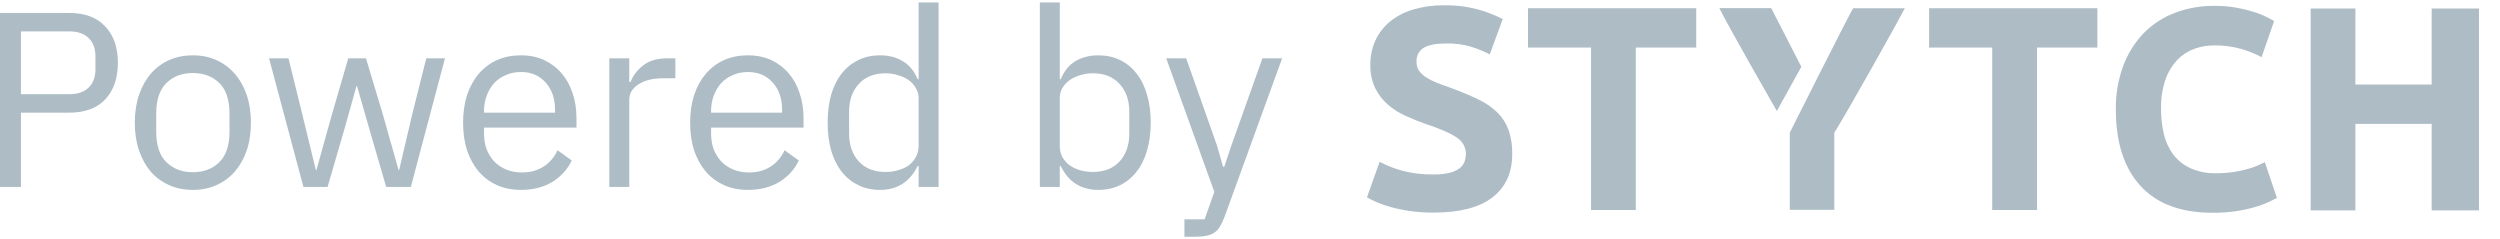 <svg width="471" height="45" viewBox="0 0 471 45" fill="none" xmlns="http://www.w3.org/2000/svg">
<path d="M337.196 24.997V39.532H345.581V24.997C348.034 21.145 357.95 3.397 358.872 1.558H349.123C347.601 4.247 337.196 24.997 337.196 24.997ZM339.373 12.585L334.761 20.91C332.488 16.957 325.999 5.626 323.919 1.53H333.696L339.373 12.585Z" fill="#ADBCC5"/>
<path d="M270.108 32.867C271.1 32.886 272.091 32.787 273.06 32.572C273.72 32.418 274.346 32.142 274.904 31.759C275.343 31.459 275.683 31.037 275.882 30.545C276.078 30.039 276.179 29.502 276.177 28.959C276.17 28.346 276.008 27.744 275.704 27.211C275.401 26.677 274.967 26.228 274.443 25.907C273.287 25.11 271.299 24.244 268.48 23.31C267.25 22.878 266.02 22.381 264.791 21.82C263.59 21.283 262.475 20.573 261.479 19.715C260.494 18.852 259.685 17.806 259.1 16.635C258.449 15.262 258.133 13.755 258.177 12.236C258.151 10.627 258.483 9.032 259.15 7.566C259.793 6.194 260.739 4.984 261.917 4.027C263.204 3.006 264.678 2.246 266.257 1.788C268.122 1.24 270.059 0.975 272.003 1.002C274.217 0.962 276.425 1.234 278.562 1.811C280.136 2.247 281.662 2.845 283.113 3.594L280.674 10.237C279.55 9.666 278.38 9.188 277.178 8.807C275.682 8.365 274.126 8.155 272.566 8.187C270.54 8.187 269.086 8.465 268.203 9.023C267.77 9.292 267.418 9.672 267.185 10.123C266.951 10.575 266.844 11.081 266.875 11.588C266.845 12.204 267.01 12.813 267.346 13.33C267.715 13.843 268.186 14.274 268.729 14.599C269.38 15.006 270.069 15.351 270.786 15.629C271.564 15.935 272.423 16.249 273.364 16.571C275.316 17.291 277.015 18.002 278.46 18.704C279.782 19.319 280.995 20.144 282.053 21.145C283.004 22.069 283.737 23.194 284.197 24.436C284.701 25.915 284.94 27.471 284.903 29.033C284.903 32.526 283.673 35.235 281.213 37.16C278.754 39.084 275.052 40.048 270.108 40.051C268.604 40.061 267.101 39.961 265.611 39.752C264.413 39.584 263.227 39.34 262.06 39.022C261.155 38.776 260.267 38.469 259.404 38.102C258.666 37.776 258.02 37.472 257.536 37.183L259.92 30.485C261.243 31.178 262.634 31.731 264.071 32.136C266.039 32.661 268.071 32.907 270.108 32.867Z" fill="#ADBCC5"/>
<path d="M319.57 1.553V8.959H308.179V39.564H299.758V8.959H287.873V1.553H319.57Z" fill="#ADBCC5"/>
<path d="M395.144 1.553V8.959H383.776V39.564H375.332V8.959H363.447V1.553H395.144Z" fill="#ADBCC5"/>
<path d="M416.779 40.079C410.866 40.079 406.363 38.394 403.27 35.023C400.177 31.652 398.629 26.85 398.626 20.616C398.579 17.795 399.059 14.989 400.042 12.342C400.902 10.051 402.224 7.96 403.925 6.196C405.581 4.518 407.587 3.221 409.801 2.4C412.16 1.521 414.661 1.082 417.18 1.103C418.586 1.093 419.991 1.21 421.377 1.453C422.494 1.655 423.598 1.925 424.683 2.262C425.499 2.516 426.294 2.836 427.058 3.218C427.69 3.54 428.142 3.792 428.442 3.972L426.081 10.761C424.838 10.103 423.528 9.579 422.174 9.198C420.523 8.744 418.815 8.525 417.101 8.55C415.843 8.552 414.595 8.771 413.412 9.198C412.199 9.637 411.104 10.348 410.211 11.276C409.219 12.333 408.46 13.586 407.984 14.953C407.381 16.729 407.097 18.596 407.144 20.469C407.128 22.089 407.306 23.705 407.675 25.282C407.998 26.675 408.605 27.986 409.46 29.134C410.311 30.236 411.419 31.115 412.688 31.695C414.205 32.363 415.854 32.684 417.512 32.637C418.583 32.644 419.652 32.572 420.712 32.421C421.561 32.299 422.402 32.127 423.231 31.906C423.893 31.739 424.542 31.523 425.172 31.258C425.732 31.003 426.239 30.769 426.694 30.555L428.972 37.275C427.445 38.146 425.803 38.799 424.093 39.215C421.704 39.827 419.244 40.118 416.779 40.079Z" fill="#ADBCC5"/>
<path d="M458.124 1.609H467.038V39.633H458.124V23.338H443.758V39.633H435.332V1.609H443.758V15.928H458.124V1.609Z" fill="#ADBCC5"/>
<path d="M0 35.213V2.442H13.052C15.994 2.442 18.248 3.287 19.813 4.977C21.409 6.636 22.207 8.921 22.207 11.832C22.207 14.743 21.409 17.043 19.813 18.733C18.248 20.392 15.994 21.222 13.052 21.222H3.944V35.213H0ZM3.944 17.747H13.052C14.617 17.747 15.822 17.341 16.667 16.527C17.544 15.713 17.982 14.555 17.982 13.053V10.611C17.982 9.109 17.544 7.951 16.667 7.137C15.822 6.323 14.617 5.916 13.052 5.916H3.944V17.747Z" fill="#ADBCC5"/>
<path d="M36.335 35.776C34.708 35.776 33.221 35.479 31.875 34.884C30.529 34.289 29.371 33.444 28.401 32.349C27.462 31.222 26.726 29.892 26.194 28.358C25.662 26.793 25.396 25.04 25.396 23.1C25.396 21.191 25.662 19.453 26.194 17.888C26.726 16.323 27.462 14.993 28.401 13.898C29.371 12.771 30.529 11.91 31.875 11.315C33.221 10.721 34.708 10.423 36.335 10.423C37.963 10.423 39.434 10.721 40.748 11.315C42.094 11.91 43.252 12.771 44.223 13.898C45.193 14.993 45.944 16.323 46.476 17.888C47.008 19.453 47.274 21.191 47.274 23.1C47.274 25.04 47.008 26.793 46.476 28.358C45.944 29.892 45.193 31.222 44.223 32.349C43.252 33.444 42.094 34.289 40.748 34.884C39.434 35.479 37.963 35.776 36.335 35.776ZM36.335 32.443C38.37 32.443 40.029 31.817 41.312 30.565C42.595 29.313 43.237 27.404 43.237 24.837V21.363C43.237 18.796 42.595 16.887 41.312 15.635C40.029 14.383 38.37 13.757 36.335 13.757C34.301 13.757 32.642 14.383 31.358 15.635C30.075 16.887 29.433 18.796 29.433 21.363V24.837C29.433 27.404 30.075 29.313 31.358 30.565C32.642 31.817 34.301 32.443 36.335 32.443Z" fill="#ADBCC5"/>
<path d="M50.687 10.987H54.349L56.931 21.456L59.514 32.067H59.608L62.565 21.456L65.617 10.987H68.951L72.096 21.456L75.101 32.067H75.195L77.683 21.456L80.312 10.987H83.834L77.401 35.213H72.753L69.373 23.569L67.26 16.198H67.166L65.101 23.569L61.72 35.213H57.166L50.687 10.987Z" fill="#ADBCC5"/>
<path d="M98.139 35.776C96.48 35.776 94.978 35.479 93.632 34.884C92.317 34.289 91.175 33.444 90.204 32.349C89.266 31.222 88.53 29.892 87.998 28.358C87.497 26.793 87.247 25.04 87.247 23.1C87.247 21.191 87.497 19.453 87.998 17.888C88.53 16.323 89.266 14.993 90.204 13.898C91.175 12.771 92.317 11.91 93.632 11.315C94.978 10.721 96.48 10.423 98.139 10.423C99.767 10.423 101.222 10.721 102.505 11.315C103.789 11.91 104.884 12.739 105.792 13.804C106.699 14.837 107.388 16.073 107.858 17.513C108.358 18.953 108.609 20.533 108.609 22.255V24.039H91.19V25.166C91.19 26.198 91.347 27.169 91.66 28.076C92.004 28.953 92.474 29.72 93.068 30.377C93.694 31.034 94.446 31.551 95.322 31.926C96.23 32.302 97.247 32.49 98.374 32.49C99.907 32.49 101.238 32.13 102.364 31.41C103.523 30.69 104.415 29.657 105.041 28.311L107.717 30.236C106.934 31.895 105.714 33.241 104.055 34.274C102.396 35.275 100.424 35.776 98.139 35.776ZM98.139 13.569C97.106 13.569 96.167 13.757 95.322 14.132C94.477 14.477 93.741 14.977 93.115 15.635C92.521 16.292 92.051 17.075 91.707 17.982C91.363 18.859 91.19 19.829 91.19 20.893V21.222H104.571V20.705C104.571 18.546 103.976 16.824 102.787 15.541C101.629 14.226 100.08 13.569 98.139 13.569Z" fill="#ADBCC5"/>
<path d="M114.798 35.213V10.987H118.554V15.447H118.789C119.227 14.289 120.01 13.256 121.136 12.348C122.263 11.441 123.812 10.987 125.784 10.987H127.24V14.743H125.033C122.999 14.743 121.402 15.134 120.244 15.916C119.117 16.668 118.554 17.622 118.554 18.78V35.213H114.798Z" fill="#ADBCC5"/>
<path d="M140.916 35.776C139.258 35.776 137.755 35.479 136.409 34.884C135.095 34.289 133.952 33.444 132.982 32.349C132.043 31.222 131.307 29.892 130.775 28.358C130.275 26.793 130.024 25.04 130.024 23.1C130.024 21.191 130.275 19.453 130.775 17.888C131.307 16.323 132.043 14.993 132.982 13.898C133.952 12.771 135.095 11.91 136.409 11.315C137.755 10.721 139.258 10.423 140.916 10.423C142.544 10.423 143.999 10.721 145.283 11.315C146.566 11.91 147.662 12.739 148.569 13.804C149.477 14.837 150.166 16.073 150.635 17.513C151.136 18.953 151.386 20.533 151.386 22.255V24.039H133.968V25.166C133.968 26.198 134.124 27.169 134.437 28.076C134.782 28.953 135.251 29.72 135.846 30.377C136.472 31.034 137.223 31.551 138.099 31.926C139.007 32.302 140.024 32.49 141.151 32.49C142.685 32.49 144.015 32.13 145.142 31.41C146.3 30.69 147.192 29.657 147.818 28.311L150.494 30.236C149.712 31.895 148.491 33.241 146.832 34.274C145.173 35.275 143.201 35.776 140.916 35.776ZM140.916 13.569C139.884 13.569 138.945 13.757 138.099 14.132C137.254 14.477 136.519 14.977 135.893 15.635C135.298 16.292 134.829 17.075 134.484 17.982C134.14 18.859 133.968 19.829 133.968 20.893V21.222H147.349V20.705C147.349 18.546 146.754 16.824 145.564 15.541C144.406 14.226 142.857 13.569 140.916 13.569Z" fill="#ADBCC5"/>
<path d="M173.069 31.269H172.881C171.41 34.274 169.047 35.776 165.792 35.776C164.289 35.776 162.928 35.479 161.707 34.884C160.486 34.289 159.438 33.444 158.562 32.349C157.716 31.253 157.059 29.923 156.59 28.358C156.151 26.793 155.932 25.04 155.932 23.1C155.932 21.159 156.151 19.406 156.59 17.841C157.059 16.276 157.716 14.946 158.562 13.851C159.438 12.755 160.486 11.91 161.707 11.315C162.928 10.721 164.289 10.423 165.792 10.423C167.482 10.423 168.922 10.799 170.111 11.55C171.332 12.27 172.255 13.397 172.881 14.931H173.069V0.47H176.825V35.213H173.069V31.269ZM166.825 32.396C167.67 32.396 168.468 32.286 169.219 32.067C170.002 31.848 170.675 31.535 171.238 31.128C171.801 30.69 172.24 30.174 172.553 29.579C172.897 28.953 173.069 28.249 173.069 27.466V18.452C173.069 17.794 172.897 17.184 172.553 16.621C172.24 16.026 171.801 15.525 171.238 15.118C170.675 14.711 170.002 14.398 169.219 14.179C168.468 13.929 167.67 13.804 166.825 13.804C164.696 13.804 163.022 14.477 161.801 15.822C160.58 17.137 159.97 18.874 159.97 21.034V25.166C159.97 27.325 160.58 29.078 161.801 30.424C163.022 31.738 164.696 32.396 166.825 32.396Z" fill="#ADBCC5"/>
<path d="M195.906 0.47H199.662V14.931H199.849C200.475 13.397 201.383 12.27 202.573 11.55C203.793 10.799 205.249 10.423 206.939 10.423C208.441 10.423 209.803 10.721 211.023 11.315C212.244 11.91 213.277 12.755 214.122 13.851C214.999 14.946 215.656 16.276 216.094 17.841C216.564 19.406 216.798 21.159 216.798 23.1C216.798 25.04 216.564 26.793 216.094 28.358C215.656 29.923 214.999 31.253 214.122 32.349C213.277 33.444 212.244 34.289 211.023 34.884C209.803 35.479 208.441 35.776 206.939 35.776C203.652 35.776 201.289 34.274 199.849 31.269H199.662V35.213H195.906V0.47ZM205.906 32.396C208.034 32.396 209.709 31.738 210.93 30.424C212.15 29.078 212.761 27.325 212.761 25.166V21.034C212.761 18.874 212.15 17.137 210.93 15.822C209.709 14.477 208.034 13.804 205.906 13.804C205.061 13.804 204.247 13.929 203.465 14.179C202.713 14.398 202.056 14.711 201.493 15.118C200.929 15.525 200.475 16.026 200.131 16.621C199.818 17.184 199.662 17.794 199.662 18.452V27.466C199.662 28.249 199.818 28.953 200.131 29.579C200.475 30.174 200.929 30.69 201.493 31.128C202.056 31.535 202.713 31.848 203.465 32.067C204.247 32.286 205.061 32.396 205.906 32.396Z" fill="#ADBCC5"/>
<path d="M237.841 10.987H241.55L230.705 40.847C230.423 41.567 230.141 42.161 229.86 42.631C229.578 43.132 229.234 43.523 228.827 43.805C228.42 44.086 227.903 44.29 227.277 44.415C226.683 44.54 225.947 44.603 225.071 44.603H223.146V41.316H226.949L228.78 36.152L219.718 10.987H223.474L229.296 27.466L230.423 31.41H230.658L231.972 27.466L237.841 10.987Z" fill="#ADBCC5"/>
</svg>
